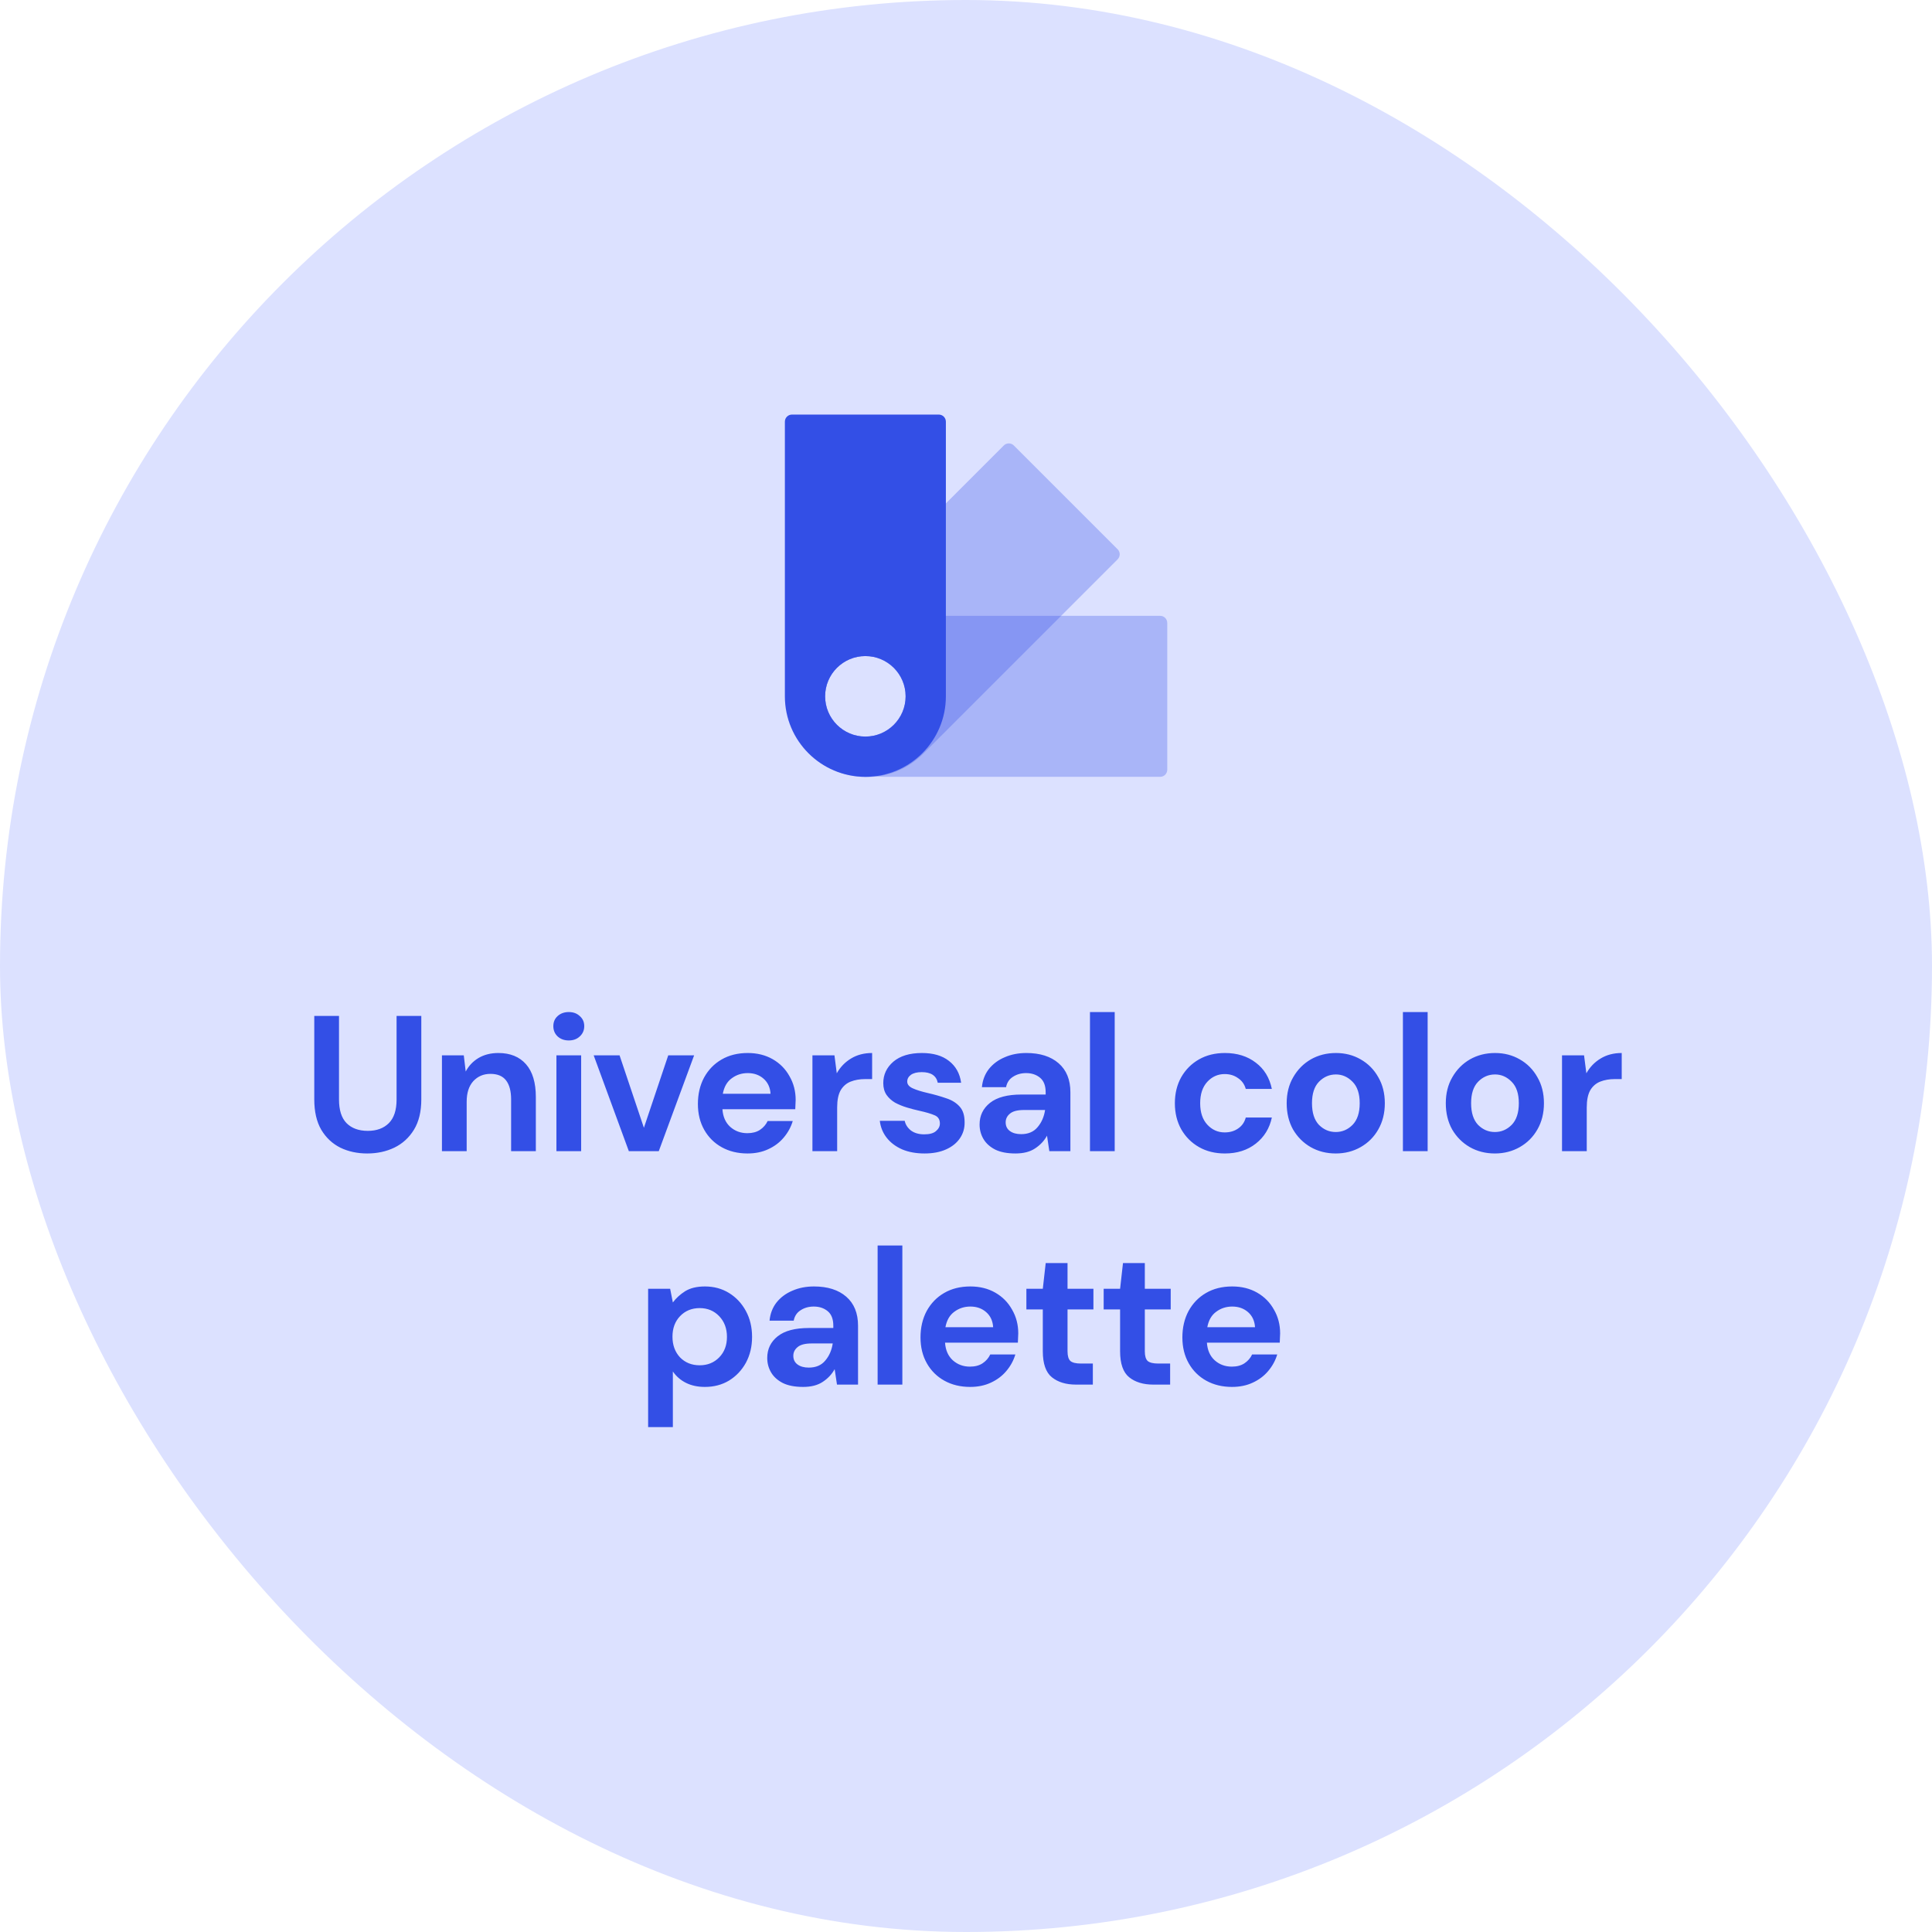 <svg width="240" height="240" viewBox="0 0 240 240" fill="none" xmlns="http://www.w3.org/2000/svg">
<rect width="240" height="240" rx="120" fill="#DCE1FF"/>
<path d="M45.616 143.288C44.384 143.288 43.272 143.048 42.28 142.568C41.288 142.072 40.496 141.328 39.904 140.336C39.328 139.344 39.04 138.088 39.04 136.568V126.2H42.112V136.592C42.112 137.904 42.424 138.88 43.048 139.52C43.688 140.16 44.568 140.48 45.688 140.48C46.792 140.48 47.664 140.16 48.304 139.52C48.944 138.88 49.264 137.904 49.264 136.592V126.2H52.336V136.568C52.336 138.088 52.032 139.344 51.424 140.336C50.816 141.328 50 142.072 48.976 142.568C47.968 143.048 46.848 143.288 45.616 143.288ZM54.9 143V131.096H57.612L57.852 133.112C58.22 132.408 58.748 131.848 59.436 131.432C60.14 131.016 60.964 130.808 61.908 130.808C63.38 130.808 64.524 131.272 65.34 132.2C66.156 133.128 66.564 134.488 66.564 136.28V143H63.492V136.568C63.492 135.544 63.284 134.76 62.868 134.216C62.452 133.672 61.804 133.4 60.924 133.4C60.06 133.4 59.348 133.704 58.788 134.312C58.244 134.92 57.972 135.768 57.972 136.856V143H54.9ZM70.657 129.248C70.097 129.248 69.633 129.08 69.265 128.744C68.913 128.408 68.737 127.984 68.737 127.472C68.737 126.96 68.913 126.544 69.265 126.224C69.633 125.888 70.097 125.72 70.657 125.72C71.217 125.72 71.673 125.888 72.025 126.224C72.393 126.544 72.577 126.96 72.577 127.472C72.577 127.984 72.393 128.408 72.025 128.744C71.673 129.08 71.217 129.248 70.657 129.248ZM69.121 143V131.096H72.193V143H69.121ZM78.116 143L73.748 131.096H76.964L79.988 140.096L83.012 131.096H86.228L81.836 143H78.116ZM92.864 143.288C91.663 143.288 90.6 143.032 89.671 142.52C88.743 142.008 88.016 141.288 87.487 140.36C86.96 139.432 86.695 138.36 86.695 137.144C86.695 135.912 86.951 134.816 87.463 133.856C87.992 132.896 88.712 132.152 89.624 131.624C90.552 131.08 91.639 130.808 92.888 130.808C94.055 130.808 95.088 131.064 95.984 131.576C96.879 132.088 97.576 132.792 98.072 133.688C98.584 134.568 98.84 135.552 98.84 136.64C98.84 136.816 98.832 137 98.816 137.192C98.816 137.384 98.808 137.584 98.791 137.792H89.743C89.808 138.72 90.127 139.448 90.704 139.976C91.296 140.504 92.007 140.768 92.84 140.768C93.463 140.768 93.984 140.632 94.4 140.36C94.832 140.072 95.151 139.704 95.359 139.256H98.48C98.255 140.008 97.879 140.696 97.352 141.32C96.84 141.928 96.2 142.408 95.431 142.76C94.68 143.112 93.823 143.288 92.864 143.288ZM92.888 133.304C92.135 133.304 91.472 133.52 90.895 133.952C90.32 134.368 89.951 135.008 89.791 135.872H95.719C95.671 135.088 95.383 134.464 94.856 134C94.328 133.536 93.671 133.304 92.888 133.304ZM100.923 143V131.096H103.659L103.947 133.328C104.379 132.56 104.963 131.952 105.699 131.504C106.451 131.04 107.331 130.808 108.339 130.808V134.048H107.475C106.803 134.048 106.203 134.152 105.675 134.36C105.147 134.568 104.731 134.928 104.427 135.44C104.139 135.952 103.995 136.664 103.995 137.576V143H100.923ZM114.859 143.288C113.803 143.288 112.875 143.12 112.075 142.784C111.275 142.432 110.635 141.952 110.155 141.344C109.675 140.736 109.387 140.032 109.291 139.232H112.387C112.483 139.696 112.739 140.096 113.155 140.432C113.587 140.752 114.139 140.912 114.811 140.912C115.483 140.912 115.971 140.776 116.275 140.504C116.595 140.232 116.755 139.92 116.755 139.568C116.755 139.056 116.531 138.712 116.083 138.536C115.635 138.344 115.011 138.16 114.211 137.984C113.699 137.872 113.179 137.736 112.651 137.576C112.123 137.416 111.635 137.216 111.187 136.976C110.755 136.72 110.403 136.4 110.131 136.016C109.859 135.616 109.723 135.128 109.723 134.552C109.723 133.496 110.139 132.608 110.971 131.888C111.819 131.168 113.003 130.808 114.523 130.808C115.931 130.808 117.051 131.136 117.883 131.792C118.731 132.448 119.235 133.352 119.395 134.504H116.491C116.315 133.624 115.651 133.184 114.499 133.184C113.923 133.184 113.475 133.296 113.155 133.52C112.851 133.744 112.699 134.024 112.699 134.36C112.699 134.712 112.931 134.992 113.395 135.2C113.859 135.408 114.475 135.6 115.243 135.776C116.075 135.968 116.835 136.184 117.523 136.424C118.227 136.648 118.787 136.992 119.203 137.456C119.619 137.904 119.827 138.552 119.827 139.4C119.843 140.136 119.651 140.8 119.251 141.392C118.851 141.984 118.275 142.448 117.523 142.784C116.771 143.12 115.883 143.288 114.859 143.288ZM126.152 143.288C125.128 143.288 124.288 143.128 123.632 142.808C122.976 142.472 122.488 142.032 122.168 141.488C121.848 140.944 121.688 140.344 121.688 139.688C121.688 138.584 122.12 137.688 122.984 137C123.848 136.312 125.144 135.968 126.872 135.968H129.896V135.68C129.896 134.864 129.664 134.264 129.2 133.88C128.736 133.496 128.16 133.304 127.472 133.304C126.848 133.304 126.304 133.456 125.84 133.76C125.376 134.048 125.088 134.48 124.976 135.056H121.976C122.056 134.192 122.344 133.44 122.84 132.8C123.352 132.16 124.008 131.672 124.808 131.336C125.608 130.984 126.504 130.808 127.496 130.808C129.192 130.808 130.528 131.232 131.504 132.08C132.48 132.928 132.968 134.128 132.968 135.68V143H130.352L130.064 141.08C129.712 141.72 129.216 142.248 128.576 142.664C127.952 143.08 127.144 143.288 126.152 143.288ZM126.848 140.888C127.728 140.888 128.408 140.6 128.888 140.024C129.384 139.448 129.696 138.736 129.824 137.888H127.208C126.392 137.888 125.808 138.04 125.456 138.344C125.104 138.632 124.928 138.992 124.928 139.424C124.928 139.888 125.104 140.248 125.456 140.504C125.808 140.76 126.272 140.888 126.848 140.888ZM135.4 143V125.72H138.472V143H135.4ZM152.162 143.288C150.946 143.288 149.874 143.024 148.946 142.496C148.018 141.968 147.282 141.232 146.738 140.288C146.21 139.344 145.946 138.264 145.946 137.048C145.946 135.832 146.21 134.752 146.738 133.808C147.282 132.864 148.018 132.128 148.946 131.6C149.874 131.072 150.946 130.808 152.162 130.808C153.682 130.808 154.962 131.208 156.002 132.008C157.042 132.792 157.706 133.88 157.994 135.272H154.754C154.594 134.696 154.274 134.248 153.794 133.928C153.33 133.592 152.778 133.424 152.138 133.424C151.29 133.424 150.57 133.744 149.978 134.384C149.386 135.024 149.09 135.912 149.09 137.048C149.09 138.184 149.386 139.072 149.978 139.712C150.57 140.352 151.29 140.672 152.138 140.672C152.778 140.672 153.33 140.512 153.794 140.192C154.274 139.872 154.594 139.416 154.754 138.824H157.994C157.706 140.168 157.042 141.248 156.002 142.064C154.962 142.88 153.682 143.288 152.162 143.288ZM165.932 143.288C164.78 143.288 163.74 143.024 162.812 142.496C161.9 141.968 161.172 141.24 160.628 140.312C160.1 139.368 159.836 138.28 159.836 137.048C159.836 135.816 160.108 134.736 160.652 133.808C161.196 132.864 161.924 132.128 162.836 131.6C163.764 131.072 164.804 130.808 165.956 130.808C167.092 130.808 168.116 131.072 169.028 131.6C169.956 132.128 170.684 132.864 171.212 133.808C171.756 134.736 172.028 135.816 172.028 137.048C172.028 138.28 171.756 139.368 171.212 140.312C170.684 141.24 169.956 141.968 169.028 142.496C168.1 143.024 167.068 143.288 165.932 143.288ZM165.932 140.624C166.732 140.624 167.428 140.328 168.02 139.736C168.612 139.128 168.908 138.232 168.908 137.048C168.908 135.864 168.612 134.976 168.02 134.384C167.428 133.776 166.74 133.472 165.956 133.472C165.14 133.472 164.436 133.776 163.844 134.384C163.268 134.976 162.98 135.864 162.98 137.048C162.98 138.232 163.268 139.128 163.844 139.736C164.436 140.328 165.132 140.624 165.932 140.624ZM174.275 143V125.72H177.347V143H174.275ZM185.698 143.288C184.546 143.288 183.506 143.024 182.578 142.496C181.666 141.968 180.938 141.24 180.394 140.312C179.866 139.368 179.602 138.28 179.602 137.048C179.602 135.816 179.874 134.736 180.418 133.808C180.962 132.864 181.69 132.128 182.602 131.6C183.53 131.072 184.57 130.808 185.722 130.808C186.858 130.808 187.882 131.072 188.794 131.6C189.722 132.128 190.45 132.864 190.978 133.808C191.522 134.736 191.794 135.816 191.794 137.048C191.794 138.28 191.522 139.368 190.978 140.312C190.45 141.24 189.722 141.968 188.794 142.496C187.866 143.024 186.834 143.288 185.698 143.288ZM185.698 140.624C186.498 140.624 187.194 140.328 187.786 139.736C188.378 139.128 188.674 138.232 188.674 137.048C188.674 135.864 188.378 134.976 187.786 134.384C187.194 133.776 186.506 133.472 185.722 133.472C184.906 133.472 184.202 133.776 183.61 134.384C183.034 134.976 182.746 135.864 182.746 137.048C182.746 138.232 183.034 139.128 183.61 139.736C184.202 140.328 184.898 140.624 185.698 140.624ZM194.04 143V131.096H196.776L197.064 133.328C197.496 132.56 198.08 131.952 198.816 131.504C199.568 131.04 200.448 130.808 201.456 130.808V134.048H200.592C199.92 134.048 199.32 134.152 198.792 134.36C198.264 134.568 197.848 134.928 197.544 135.44C197.256 135.952 197.112 136.664 197.112 137.576V143H194.04ZM80.513 177.28V160.096H83.249L83.585 161.8C83.969 161.272 84.473 160.808 85.097 160.408C85.737 160.008 86.561 159.808 87.569 159.808C88.689 159.808 89.689 160.08 90.569 160.624C91.449 161.168 92.145 161.912 92.657 162.856C93.169 163.8 93.425 164.872 93.425 166.072C93.425 167.272 93.169 168.344 92.657 169.288C92.145 170.216 91.449 170.952 90.569 171.496C89.689 172.024 88.689 172.288 87.569 172.288C86.673 172.288 85.889 172.12 85.217 171.784C84.545 171.448 84.001 170.976 83.585 170.368V177.28H80.513ZM86.921 169.6C87.897 169.6 88.705 169.272 89.345 168.616C89.985 167.96 90.305 167.112 90.305 166.072C90.305 165.032 89.985 164.176 89.345 163.504C88.705 162.832 87.897 162.496 86.921 162.496C85.929 162.496 85.113 162.832 84.473 163.504C83.849 164.16 83.537 165.008 83.537 166.048C83.537 167.088 83.849 167.944 84.473 168.616C85.113 169.272 85.929 169.6 86.921 169.6ZM99.773 172.288C98.749 172.288 97.909 172.128 97.253 171.808C96.597 171.472 96.109 171.032 95.789 170.488C95.469 169.944 95.309 169.344 95.309 168.688C95.309 167.584 95.741 166.688 96.605 166C97.469 165.312 98.765 164.968 100.493 164.968H103.517V164.68C103.517 163.864 103.285 163.264 102.821 162.88C102.357 162.496 101.781 162.304 101.093 162.304C100.469 162.304 99.925 162.456 99.461 162.76C98.997 163.048 98.709 163.48 98.597 164.056H95.597C95.677 163.192 95.965 162.44 96.461 161.8C96.973 161.16 97.629 160.672 98.429 160.336C99.229 159.984 100.125 159.808 101.117 159.808C102.813 159.808 104.149 160.232 105.125 161.08C106.101 161.928 106.589 163.128 106.589 164.68V172H103.973L103.685 170.08C103.333 170.72 102.837 171.248 102.197 171.664C101.573 172.08 100.765 172.288 99.773 172.288ZM100.469 169.888C101.349 169.888 102.029 169.6 102.509 169.024C103.005 168.448 103.317 167.736 103.445 166.888H100.829C100.013 166.888 99.429 167.04 99.077 167.344C98.725 167.632 98.549 167.992 98.549 168.424C98.549 168.888 98.725 169.248 99.077 169.504C99.429 169.76 99.893 169.888 100.469 169.888ZM109.021 172V154.72H112.093V172H109.021ZM120.516 172.288C119.316 172.288 118.252 172.032 117.324 171.52C116.396 171.008 115.668 170.288 115.14 169.36C114.612 168.432 114.348 167.36 114.348 166.144C114.348 164.912 114.604 163.816 115.116 162.856C115.644 161.896 116.364 161.152 117.276 160.624C118.204 160.08 119.292 159.808 120.54 159.808C121.708 159.808 122.74 160.064 123.636 160.576C124.532 161.088 125.228 161.792 125.724 162.688C126.236 163.568 126.492 164.552 126.492 165.64C126.492 165.816 126.484 166 126.468 166.192C126.468 166.384 126.46 166.584 126.444 166.792H117.396C117.46 167.72 117.78 168.448 118.356 168.976C118.948 169.504 119.66 169.768 120.492 169.768C121.116 169.768 121.636 169.632 122.052 169.36C122.484 169.072 122.804 168.704 123.012 168.256H126.132C125.908 169.008 125.532 169.696 125.004 170.32C124.492 170.928 123.852 171.408 123.084 171.76C122.332 172.112 121.476 172.288 120.516 172.288ZM120.54 162.304C119.788 162.304 119.124 162.52 118.548 162.952C117.972 163.368 117.604 164.008 117.444 164.872H123.372C123.324 164.088 123.036 163.464 122.508 163C121.98 162.536 121.324 162.304 120.54 162.304ZM133.669 172C132.421 172 131.421 171.696 130.669 171.088C129.917 170.48 129.541 169.4 129.541 167.848V162.664H127.501V160.096H129.541L129.901 156.904H132.613V160.096H135.829V162.664H132.613V167.872C132.613 168.448 132.733 168.848 132.973 169.072C133.229 169.28 133.661 169.384 134.269 169.384H135.757V172H133.669ZM143.27 172C142.022 172 141.022 171.696 140.27 171.088C139.518 170.48 139.142 169.4 139.142 167.848V162.664H137.102V160.096H139.142L139.502 156.904H142.214V160.096H145.43V162.664H142.214V167.872C142.214 168.448 142.334 168.848 142.574 169.072C142.83 169.28 143.262 169.384 143.87 169.384H145.358V172H143.27ZM153.047 172.288C151.847 172.288 150.783 172.032 149.855 171.52C148.927 171.008 148.199 170.288 147.671 169.36C147.143 168.432 146.879 167.36 146.879 166.144C146.879 164.912 147.135 163.816 147.647 162.856C148.175 161.896 148.895 161.152 149.807 160.624C150.735 160.08 151.823 159.808 153.071 159.808C154.239 159.808 155.271 160.064 156.167 160.576C157.063 161.088 157.759 161.792 158.255 162.688C158.767 163.568 159.023 164.552 159.023 165.64C159.023 165.816 159.015 166 158.999 166.192C158.999 166.384 158.991 166.584 158.975 166.792H149.927C149.991 167.72 150.311 168.448 150.887 168.976C151.479 169.504 152.191 169.768 153.023 169.768C153.647 169.768 154.167 169.632 154.583 169.36C155.015 169.072 155.335 168.704 155.543 168.256H158.663C158.439 169.008 158.063 169.696 157.535 170.32C157.023 170.928 156.383 171.408 155.615 171.76C154.863 172.112 154.007 172.288 153.047 172.288ZM153.071 162.304C152.319 162.304 151.655 162.52 151.079 162.952C150.503 163.368 150.135 164.008 149.975 164.872H155.903C155.855 164.088 155.567 163.464 155.039 163C154.511 162.536 153.855 162.304 153.071 162.304Z" fill="#334FE6"/>
<path opacity="0.3" fill-rule="evenodd" clip-rule="evenodd" d="M145 77.382C145 76.895 144.605 76.5 144.118 76.5H110C104.477 76.5 100 80.977 100 86.5C100 92.023 104.477 96.5 110 96.5H144.118C144.605 96.5 145 96.105 145 95.618V77.382ZM112.5 86.5C112.5 89.261 110.261 91.5 107.5 91.5C104.739 91.5 102.5 89.261 102.5 86.5C102.5 83.739 104.739 81.5 107.5 81.5C110.261 81.5 112.5 83.739 112.5 86.5Z" fill="#334FE6"/>
<path opacity="0.3" fill-rule="evenodd" clip-rule="evenodd" d="M125.942 55.339C125.598 54.994 125.039 54.994 124.694 55.339L100.57 79.463C96.664 83.368 96.664 89.7 100.57 93.605C104.475 97.511 110.806 97.511 114.712 93.605L138.837 69.481C139.181 69.136 139.181 68.577 138.837 68.233L125.942 55.339ZM112.5 86.5C112.5 89.261 110.261 91.5 107.5 91.5C104.739 91.5 102.5 89.261 102.5 86.5C102.5 83.739 104.739 81.5 107.5 81.5C110.261 81.5 112.5 83.739 112.5 86.5Z" fill="#334FE6"/>
<path fill-rule="evenodd" clip-rule="evenodd" d="M98.382 51.5C97.895 51.5 97.5 51.895 97.5 52.382V86.5C97.5 92.023 101.977 96.5 107.5 96.5C113.023 96.5 117.5 92.023 117.5 86.5V52.382C117.5 51.895 117.105 51.5 116.618 51.5H98.382ZM112.5 86.5C112.5 89.261 110.261 91.5 107.5 91.5C104.739 91.5 102.5 89.261 102.5 86.5C102.5 83.739 104.739 81.5 107.5 81.5C110.261 81.5 112.5 83.739 112.5 86.5Z" fill="#334FE6"/>
</svg>

